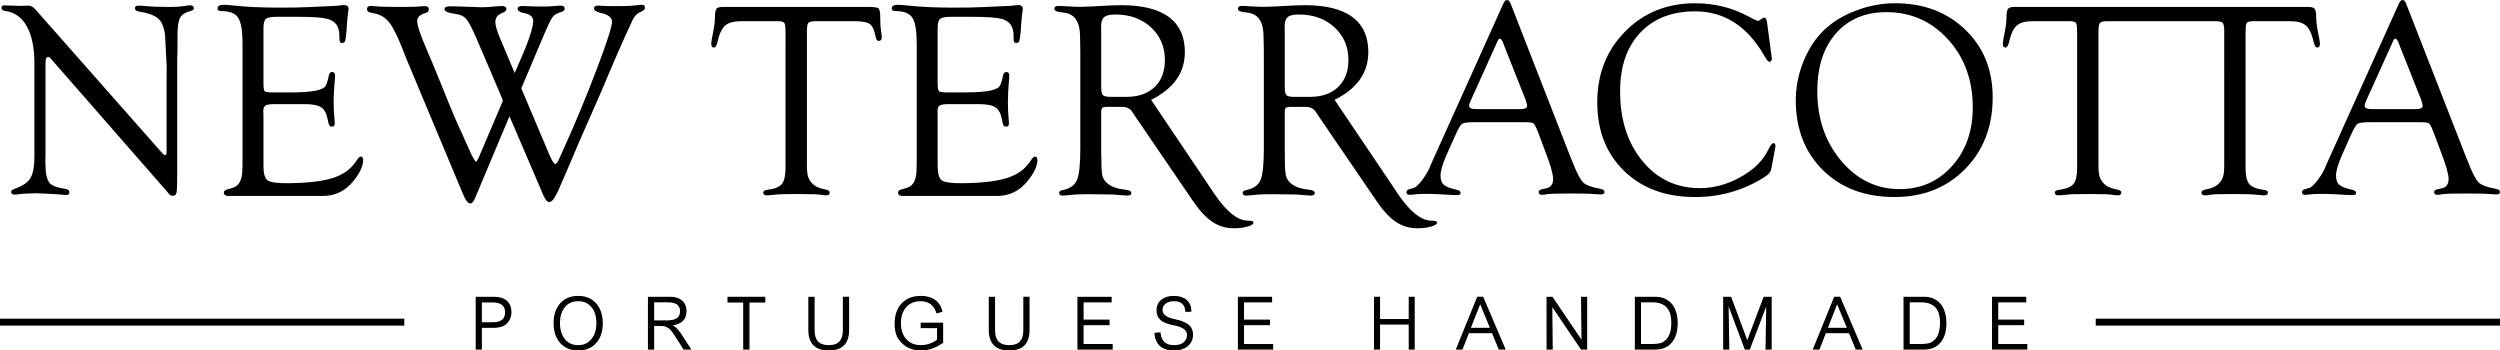 <?xml version="1.0" encoding="utf-8"?>
<!-- Generator: Adobe Illustrator 16.0.0, SVG Export Plug-In . SVG Version: 6.00 Build 0)  -->
<!DOCTYPE svg PUBLIC "-//W3C//DTD SVG 1.1//EN" "http://www.w3.org/Graphics/SVG/1.1/DTD/svg11.dtd">
<svg version="1.1" id="Layer_1" xmlns="http://www.w3.org/2000/svg" xmlns:xlink="http://www.w3.org/1999/xlink" x="0px" y="0px"
	 width="485.257px" height="68.033px" viewBox="0 0 485.257 68.033" enable-background="new 0 0 485.257 68.033"
	 xml:space="preserve">
<g>
	<g>
		<g>
			<path d="M34.401,11.504v22.231c0,2.001-0.043,3.218-0.132,3.642c-0.092,0.436-0.337,0.646-0.748,0.631
				c-0.257-0.012-0.461-0.096-0.615-0.242l-0.577-0.687L9.97,11.504l-0.267-0.283c-0.105-0.105-0.228-0.16-0.375-0.16
				c-0.336,0-0.496,0.395-0.496,1.195v17.995l-0.031,1.117l0.08,1.886c0.13,1.171,0.428,1.973,0.901,2.42
				c0.481,0.441,1.421,0.769,2.812,0.977c0.578,0.072,0.876,0.297,0.876,0.679c0,0.345-0.189,0.517-0.557,0.517
				c-0.248,0-0.505-0.018-0.794-0.053c-0.198-0.039-0.957-0.086-2.308-0.16l-2.705-0.13l-1.271,0.053
				c-0.695,0-1.349,0.028-1.968,0.112c-0.461,0.075-0.781,0.098-0.986,0.098c-0.448,0-0.697-0.16-0.735-0.488
				c-0.015-0.263,0.229-0.473,0.735-0.652c1.49-0.51,2.498-1.192,3.016-2.059c0.52-0.846,0.782-2.238,0.782-4.146V12.365
				c0-3.061-0.485-5.47-1.463-7.234c-0.965-1.754-2.37-2.76-4.211-3.012C0.527,2.051,0.291,1.855,0.291,1.527
				c0-0.329,0.192-0.494,0.58-0.494c0.091,0,0.227,0.01,0.427,0.028l1.078,0.029l1.79,0.052L4.59,1.116
				c0.418-0.016,0.751-0.025,0.976-0.025c0.442,0,0.89,0.253,1.327,0.765L31.29,29.498c0.391,0.438,0.643,0.649,0.747,0.629
				c0.174-0.017,0.27-0.187,0.292-0.503V16.49l0.025-3.573l-0.317-6.103c-0.18-1.506-0.611-2.568-1.316-3.195
				c-0.694-0.629-1.948-1.09-3.772-1.396c-0.512-0.083-0.767-0.297-0.767-0.643c0-0.33,0.255-0.489,0.767-0.489
				c0.219,0,0.594,0.018,1.113,0.07c1.22,0.13,2.86,0.192,4.899,0.192c1.094,0,1.977-0.056,2.633-0.158
				c0.563-0.104,0.998-0.162,1.296-0.162c0.463,0,0.701,0.186,0.744,0.559c0.01,0.229-0.161,0.395-0.526,0.507
				c-1.08,0.258-1.801,0.707-2.136,1.322c-0.348,0.614-0.521,1.778-0.521,3.475v2.862L34.401,11.504z"/>
		</g>
		<g>
			<path d="M101.183,17.148l5.324,12.588c0.582,1.395,0.999,2.085,1.265,2.085c0.228,0,0.521-0.399,0.867-1.216
				c0.107-0.273,0.339-0.751,0.665-1.467c2.331-5.162,4.494-10.365,6.492-15.623c1.998-5.261,3.001-8.354,3.001-9.297
				c0-0.834-0.754-1.404-2.254-1.732c-0.826-0.185-1.246-0.475-1.246-0.854c0-0.364,0.251-0.541,0.774-0.541
				c0.084,0,0.249,0.01,0.476,0.025c0.733,0.048,1.801,0.079,3.182,0.079c1.622,0,2.826-0.047,3.62-0.148
				c0.607-0.074,1.021-0.121,1.259-0.121c0.384,0,0.578,0.199,0.578,0.574c0,0.311-0.252,0.564-0.766,0.776
				c-0.722,0.284-1.267,0.815-1.623,1.595l-1.455,3.164c-0.601,1.303-1.537,3.448-2.808,6.419c-1.315,3.136-2.311,5.479-3.01,7.027
				l-3.172,7.204l-2.125,5.016l-1.264,2.892l-0.585,1.353l-0.402,0.798c-0.46,0.972-0.916,1.46-1.368,1.46
				c-0.386,0-0.761-0.432-1.128-1.279l-6.588-15.361l-6.65,15.821c-0.312,0.762-0.634,1.129-0.96,1.107
				c-0.462-0.019-0.971-0.709-1.522-2.079L78.797,11.205l-0.689-1.766c-0.955-2.404-1.786-4.073-2.504-5.012
				c-0.718-0.942-1.628-1.533-2.718-1.773l-1.088-0.24c-0.372-0.089-0.561-0.308-0.561-0.658c0-0.412,0.267-0.613,0.801-0.613
				c0.162,0,0.373,0.019,0.671,0.053c0.685,0.086,1.572,0.126,2.649,0.126l3.267,0.032l2.237-0.056
				c0.904-0.079,1.453-0.103,1.65-0.103c0.482,0,0.721,0.213,0.721,0.648c0,0.328-0.195,0.552-0.593,0.671
				c-1.113,0.325-1.665,0.837-1.665,1.543c0,0.866,0.636,2.786,1.927,5.743c0.598,1.351,1.556,3.645,2.857,6.885
				c1.271,3.148,2.161,5.326,2.69,6.528l2.59,5.745c0.281,0.637,0.469,1.062,0.582,1.277l0.324,0.559
				c0.19,0.385,0.34,0.581,0.443,0.581c0.115,0,0.305-0.284,0.56-0.849l0.133-0.317l4.545-10.672
				c-0.367-0.888-0.585-1.423-0.661-1.601l-2.357-5.533L92.398,7.26c-0.824-1.883-1.462-3.086-1.905-3.6
				c-0.445-0.51-1.128-0.832-2.092-0.957c-1.452-0.188-2.153-0.511-2.118-0.966c0.014-0.347,0.384-0.519,1.107-0.519l1.031,0.023
				l5.169,0.166c0.743,0,1.625-0.055,2.628-0.166c0.584-0.047,0.963-0.078,1.138-0.078c0.627,0,0.939,0.203,0.939,0.621
				c0,0.279-0.293,0.54-0.881,0.762c-0.843,0.348-1.268,0.918-1.268,1.699c0,0.678,0.312,1.768,0.952,3.271l2.8,6.654
				c0.239-0.557,0.418-0.957,0.536-1.219c2.037-4.547,3.059-7.497,3.059-8.863c0-0.814-0.583-1.33-1.757-1.543
				c-0.838-0.156-1.265-0.442-1.265-0.855c0-0.348,0.302-0.527,0.923-0.527c0.104,0,0.448,0.017,1.025,0.042
				c0.777,0.044,1.69,0.067,2.724,0.067c1.133,0,1.996-0.038,2.599-0.109c0.509-0.048,0.867-0.073,1.079-0.073
				c0.533,0,0.794,0.206,0.794,0.624c0,0.292-0.302,0.531-0.922,0.699c-0.681,0.207-1.162,0.529-1.474,0.953
				c-0.314,0.427-0.876,1.592-1.685,3.507L101.183,17.148z"/>
		</g>
		<g>
			<path d="M165.85,4.113h-7.455c-0.773,0-1.271,0.104-1.473,0.314c-0.198,0.215-0.297,0.738-0.297,1.566v26.035l0.025,1.042
				c0.085,2.065,1.248,3.299,3.471,3.688c0.615,0.11,0.928,0.31,0.928,0.599c0,0.386-0.256,0.566-0.74,0.566
				c-0.22,0-0.659-0.051-1.302-0.158c-0.339-0.055-1.147-0.08-2.404-0.08l-1.942-0.023l-2.066,0.023
				c-0.743,0-1.369,0.025-1.884,0.08c-1.008,0.107-1.605,0.158-1.783,0.158c-0.533,0-0.793-0.181-0.793-0.566
				c0-0.269,0.286-0.448,0.87-0.516c1.369-0.176,2.284-0.553,2.759-1.13c0.466-0.583,0.71-1.606,0.71-3.092V6.291l-0.022-0.69
				c0-0.642-0.092-1.047-0.277-1.228c-0.188-0.176-0.611-0.26-1.284-0.26h-7.031c-1.431,0-2.469,0.279-3.115,0.857
				c-0.644,0.576-1.151,1.66-1.502,3.252c-0.157,0.683-0.396,1.021-0.721,1.006c-0.311-0.013-0.468-0.26-0.468-0.709
				c0-0.377,0.112-1.053,0.318-2.042c0.254-1.271,0.4-2.316,0.4-3.146c0-0.812,0.094-1.336,0.27-1.598
				c0.189-0.258,0.58-0.381,1.187-0.381h28.56c0.978,0,1.567,0.103,1.772,0.307c0.202,0.225,0.301,0.838,0.301,1.881
				c0,1.045,0.046,1.801,0.131,2.277c0.094,0.598,0.15,1.028,0.167,1.295c0.012,0.526-0.175,0.805-0.555,0.843
				c-0.327,0.016-0.535-0.261-0.643-0.826c-0.23-1.251-0.6-2.073-1.117-2.448C168.333,4.293,167.333,4.113,165.85,4.113z"/>
		</g>
		<g>
			<path d="M181.997,5.49v10.702c0,0.823,0.086,1.313,0.233,1.48c0.146,0.171,0.605,0.257,1.351,0.257h4.096
				c1.855,0,3.328-0.109,4.402-0.318c0.958-0.193,1.578-0.445,1.855-0.768c0.289-0.322,0.542-1.066,0.772-2.232
				c0.096-0.446,0.318-0.656,0.675-0.635c0.345,0.018,0.523,0.259,0.523,0.716c0,0.119-0.014,0.312-0.031,0.574
				c-0.161,1.72-0.238,3.275-0.238,4.69c0,1.075,0.058,2.141,0.153,3.207c0.04,0.346,0.054,0.602,0.054,0.761
				c0,0.435-0.172,0.658-0.513,0.658c-0.374,0-0.601-0.194-0.677-0.581l-0.154-0.74c-0.214-1.188-0.635-1.988-1.274-2.415
				c-0.632-0.427-1.715-0.637-3.231-0.637h-5.854c-0.855,0-1.436,0.087-1.721,0.259c-0.297,0.185-0.442,0.545-0.442,1.068
				l0.021,0.879v9.773c0,1.51,0.279,2.443,0.808,2.82c0.544,0.368,1.912,0.589,4.097,0.551c8.513-0.116,11.396-1.557,13.373-4.689
				c0.204-0.295,0.403-0.455,0.609-0.473c0.319-0.027,0.477,0.207,0.477,0.684c0,1.142-0.642,2.518-1.938,4.098
				c-1.557,1.909-3.511,2.855-5.893,2.855c-0.5,0-18.122,0-18.374,0c-0.562,0-0.853-0.275-0.853-0.658
				c0-0.283,0.245-0.496,0.695-0.618l1.008-0.293c1.271-0.351,1.908-1.587,1.908-3.718l0.027-1.723V8.576
				c0-2.533-0.277-4.243-0.833-5.111c-0.557-0.881-1.634-1.309-3.248-1.309c-0.515,0-0.768-0.176-0.768-0.505
				c0-0.471,0.391-0.726,1.19-0.726c0.441,0,1.036,0.051,1.778,0.136c2.536,0.282,5.569,0.42,9.123,0.42
				c2.15,0,4.073-0.032,5.736-0.108l3.76-0.178c1.045-0.034,1.688-0.069,1.912-0.104c0.481-0.075,0.827-0.11,1.065-0.11
				c0.58,0,0.873,0.255,0.873,0.768c0,0.15-0.04,0.358-0.081,0.604c-0.057,0.249-0.129,0.956-0.212,2.117l-0.107,1.559
				c-0.09,1.02-0.184,1.661-0.27,1.92c-0.095,0.254-0.286,0.383-0.6,0.402c-0.346,0.017-0.517-0.242-0.517-0.791V6.869
				c0-0.568-0.104-1.104-0.312-1.617c-0.337-0.787-1.016-1.324-2.038-1.596c-1.018-0.26-2.908-0.392-5.635-0.392h-4.162
				c-1.092,0-1.797,0.132-2.119,0.409C182.161,3.947,181.997,4.557,181.997,5.49z"/>
		</g>
		<g>
			<path d="M223.433,19.377l11.456,17.018l0.851,1.268c2.256,3.318,4.347,5.039,6.254,5.156l0.85,0.053
				c0.323,0.027,0.478,0.148,0.449,0.381c-0.019,0.268-0.407,0.516-1.175,0.732c-0.774,0.215-1.642,0.324-2.622,0.324
				c-1.584,0-3.011-0.438-4.271-1.318c-1.275-0.871-2.56-2.305-3.869-4.275l-11.128-16.307l-0.369-0.576
				c-0.423-0.73-1.114-1.088-2.075-1.088h-3.13l-0.587,0.103c-0.207,0.121-0.319,0.409-0.319,0.853v8.307l0.039,1.057
				c0,1.525,0.064,2.574,0.212,3.125c0.151,0.562,0.513,1.07,1.081,1.51c0.758,0.604,1.927,0.98,3.521,1.145
				c0.641,0.067,0.972,0.27,0.987,0.598c0.043,0.34-0.258,0.52-0.876,0.52c-0.242,0-0.765-0.043-1.564-0.116
				c-0.727-0.089-1.843-0.121-3.36-0.121l-2.553-0.036l-1.378,0.025c-0.604,0-1.332,0.043-2.179,0.135
				c-0.692,0.078-1.168,0.113-1.433,0.113c-0.438,0-0.666-0.186-0.666-0.547c0-0.256,0.228-0.433,0.666-0.519
				c1.413-0.269,2.345-0.912,2.784-1.927c0.448-1.018,0.662-3.024,0.662-6.012V9.875l-0.051-2.761c0-2.764-0.963-4.3-2.888-4.628
				l-1.25-0.175c-0.569-0.11-0.843-0.313-0.843-0.626c0-0.365,0.299-0.543,0.897-0.543c0.147,0,0.762,0.038,1.863,0.1
				c0.628,0.056,1.423,0.079,2.354,0.079c0.814,0,2.2-0.06,4.167-0.179c1.409-0.088,2.653-0.131,3.74-0.131
				c4.056,0,7.134,0.756,9.192,2.286c2.076,1.538,3.115,3.816,3.115,6.834C229.986,14.123,227.801,17.201,223.433,19.377z
				 M215.638,18.804h3.006c2.318,0,4.151-0.643,5.472-1.913c1.332-1.286,1.994-3.026,1.994-5.246c0-2.565-0.903-4.682-2.704-6.345
				c-1.813-1.663-4.121-2.485-6.912-2.485c-1.052,0-1.77,0.164-2.173,0.515c-0.403,0.345-0.599,0.964-0.599,1.878l0.024,0.879
				v10.805c0,0.834,0.113,1.355,0.34,1.582C214.299,18.693,214.825,18.804,215.638,18.804z"/>
		</g>
		<g>
			<path d="M259.049,19.377l11.464,17.018l0.839,1.268c2.268,3.318,4.36,5.039,6.264,5.156l0.852,0.053
				c0.313,0.027,0.464,0.148,0.453,0.381c-0.022,0.268-0.408,0.516-1.183,0.732c-0.771,0.215-1.638,0.324-2.613,0.324
				c-1.59,0-3.029-0.438-4.291-1.318c-1.256-0.871-2.536-2.305-3.849-4.275l-11.139-16.307l-0.368-0.576
				c-0.429-0.73-1.112-1.088-2.074-1.088h-3.131l-0.574,0.103c-0.227,0.121-0.324,0.409-0.324,0.853v8.307l0.019,1.057
				c0,1.525,0.078,2.574,0.235,3.125c0.15,0.562,0.505,1.07,1.062,1.51c0.768,0.604,1.943,0.98,3.537,1.145
				c0.635,0.067,0.96,0.27,0.975,0.598c0.04,0.34-0.256,0.52-0.869,0.52c-0.251,0-0.778-0.043-1.57-0.116
				c-0.726-0.089-1.851-0.121-3.37-0.121l-2.548-0.036l-1.375,0.025c-0.604,0-1.334,0.043-2.18,0.135
				c-0.693,0.078-1.158,0.113-1.432,0.113c-0.437,0-0.658-0.186-0.658-0.547c0-0.256,0.222-0.433,0.658-0.519
				c1.414-0.269,2.345-0.912,2.792-1.927c0.449-1.018,0.662-3.024,0.662-6.012V9.875l-0.052-2.761c0-2.764-0.964-4.3-2.893-4.628
				l-1.241-0.175c-0.569-0.11-0.854-0.313-0.854-0.626c0-0.365,0.302-0.543,0.898-0.543c0.14,0,0.764,0.038,1.862,0.1
				c0.635,0.056,1.422,0.079,2.358,0.079c0.82,0,2.2-0.06,4.163-0.179c1.417-0.088,2.667-0.131,3.742-0.131
				c4.074,0,7.13,0.756,9.203,2.286c2.071,1.538,3.097,3.816,3.097,6.834C265.595,14.123,263.416,17.201,259.049,19.377z
				 M251.259,18.804h3c2.323,0,4.148-0.643,5.475-1.913c1.325-1.286,1.999-3.026,1.999-5.246c0-2.565-0.895-4.682-2.717-6.345
				c-1.804-1.663-4.105-2.485-6.91-2.485c-1.039,0-1.769,0.164-2.163,0.515c-0.401,0.345-0.601,0.964-0.601,1.878l0.034,0.879
				v10.805c0,0.834,0.108,1.355,0.332,1.582C249.926,18.693,250.447,18.804,251.259,18.804z"/>
		</g>
		<g>
			<path d="M295.838,23.719h-9.597c-1.304,0-2.128,0.096-2.44,0.309c-0.325,0.213-0.744,0.921-1.269,2.129l-1.749,3.902
				c-0.777,1.798-1.172,3.118-1.172,3.988c0,0.832,0.201,1.436,0.623,1.809c0.408,0.374,1.229,0.693,2.455,0.964
				c0.525,0.106,0.792,0.313,0.818,0.614c0.019,0.302-0.232,0.439-0.737,0.439c-0.204,0-0.496-0.01-0.896-0.027l-2.55-0.146
				c-0.838-0.047-1.827-0.066-2.933-0.066c-0.504,0-0.908,0.016-1.19,0.041c-0.906,0.1-1.394,0.148-1.482,0.148
				c-0.476,0-0.717-0.17-0.717-0.492c0-0.289,0.154-0.477,0.447-0.571l0.986-0.293c0.349-0.106,0.832-0.532,1.429-1.286
				c0.603-0.755,1.093-1.532,1.495-2.344l0.759-1.754l13.645-30.287C291.985,0.265,292.234,0,292.514,0
				c0.29,0,0.534,0.256,0.731,0.771l11.398,29.214l0.585,1.442c0.83,2.128,1.523,3.469,2.078,3.993
				c0.541,0.522,1.649,0.931,3.333,1.229c0.549,0.108,0.822,0.326,0.805,0.652c-0.02,0.293-0.278,0.44-0.753,0.44
				c-0.156,0-0.491-0.02-1.002-0.058c-0.92-0.09-2.555-0.126-4.909-0.126c-2.454,0-4,0.046-4.621,0.151
				c-0.357,0.075-0.642,0.111-0.823,0.111c-0.451,0-0.68-0.184-0.68-0.545c0-0.277,0.217-0.451,0.662-0.543l0.815-0.186
				c0.877-0.179,1.334-0.789,1.334-1.812c0-0.939-0.538-2.807-1.625-5.601l-1.323-3.515c-0.369-0.97-0.668-1.538-0.869-1.681
				C297.426,23.787,296.829,23.719,295.838,23.719z M296.155,19.447l-4.164-10.508l-0.209-0.561
				c-0.213-0.568-0.451-0.854-0.696-0.876c-0.116-0.017-0.259,0.153-0.42,0.511l-5.175,11.48c-0.23,0.492-0.338,0.82-0.338,0.975
				c0,0.464,0.405,0.697,1.228,0.697l0.712,0.023h8.004c0.883,0,1.326-0.222,1.326-0.664c0-0.125-0.042-0.326-0.142-0.607
				L296.155,19.447z"/>
		</g>
		<g>
			<path d="M342.998,4.428l0.85,6.365l0.086,0.662l-0.086,0.27c-0.085,0.154-0.215,0.244-0.396,0.265
				c-0.21,0.016-0.533-0.356-0.958-1.111c-3.301-5.783-7.794-8.677-13.461-8.677c-4.512,0-8.067,1.385-10.664,4.154
				c-2.606,2.773-3.901,6.562-3.901,11.361c0,5.529,1.441,10.043,4.337,13.543c2.89,3.51,6.607,5.257,11.147,5.257
				c2.664,0,5.278-0.7,7.843-2.124c2.569-1.422,4.339-3.139,5.334-5.158c0.459-0.941,0.816-1.424,1.063-1.443
				c0.278-0.014,0.425,0.157,0.425,0.51l-0.026,0.291l-0.11,0.587l-0.603,3.257l-0.107,0.476c-0.07,0.464-0.493,0.944-1.247,1.435
				c-4.087,2.602-8.586,3.896-13.509,3.896c-5.689,0-10.285-1.68-13.764-5.065c-3.479-3.365-5.219-7.813-5.219-13.326
				c0-5.512,1.802-10.093,5.416-13.745c3.602-3.649,8.128-5.475,13.568-5.475c3.737,0,7.166,0.842,10.294,2.524l1.068,0.556
				l0.416,0.191l0.452,0.155c0.083,0,0.219-0.063,0.406-0.216c0.381-0.278,0.647-0.421,0.792-0.421
				C342.725,3.421,342.917,3.758,342.998,4.428z"/>
		</g>
		<g>
			<path d="M367.853,0.631c5.533,0,10.07,1.717,13.622,5.135c3.543,3.412,5.311,7.793,5.311,13.13c0,5.649-1.788,10.29-5.356,13.916
				c-3.571,3.625-8.136,5.431-13.712,5.431c-5.712,0-10.336-1.728-13.859-5.189c-3.521-3.46-5.292-8.006-5.292-13.621
				c0-2.439,0.461-4.863,1.392-7.257c0.936-2.394,2.186-4.395,3.748-5.995c1.67-1.699,3.768-3.048,6.317-4.04
				C362.576,1.141,365.182,0.631,367.853,0.631z M366.14,2.356c-4.104,0-7.368,1.391-9.793,4.142
				c-2.409,2.766-3.604,6.49-3.604,11.168c0,5.352,1.529,9.861,4.622,13.532c3.086,3.676,6.877,5.509,11.366,5.509
				c4.114,0,7.5-1.497,10.184-4.494c2.671-2.984,4.005-6.781,4.005-11.369c0-5.281-1.6-9.678-4.808-13.204
				C374.899,4.121,370.914,2.356,366.14,2.356z"/>
		</g>
		<g>
			<path d="M416.542,4.113h-7.441c-0.78,0-1.272,0.104-1.471,0.314c-0.208,0.215-0.312,0.738-0.312,1.566v26.035l0.025,1.042
				c0.087,2.065,1.25,3.299,3.475,3.688c0.621,0.11,0.933,0.31,0.933,0.599c0,0.386-0.25,0.566-0.75,0.566
				c-0.22,0-0.645-0.051-1.308-0.158c-0.333-0.055-1.129-0.08-2.383-0.08l-1.942-0.023l-2.066,0.023c-0.76,0-1.377,0.025-1.883,0.08
				c-1.019,0.107-1.615,0.158-1.786,0.158c-0.537,0-0.801-0.181-0.801-0.566c0-0.269,0.295-0.448,0.879-0.516
				c1.362-0.176,2.281-0.553,2.754-1.13c0.476-0.583,0.715-1.606,0.715-3.092V6.291l-0.026-0.69c0-0.642-0.091-1.047-0.273-1.228
				c-0.197-0.176-0.622-0.26-1.287-0.26h-7.032c-1.436,0-2.479,0.279-3.118,0.857c-0.646,0.576-1.146,1.66-1.498,3.252
				c-0.165,0.683-0.4,1.021-0.722,1.006c-0.311-0.013-0.465-0.26-0.465-0.709c0-0.377,0.105-1.053,0.307-2.042
				c0.277-1.271,0.399-2.316,0.399-3.146c0-0.812,0.098-1.336,0.282-1.598c0.187-0.258,0.577-0.381,1.185-0.381h28.556h0.067h28.562
				c0.609,0,0.999,0.123,1.189,0.381c0.172,0.262,0.274,0.786,0.274,1.598c0,0.829,0.127,1.875,0.395,3.146
				c0.221,0.989,0.323,1.665,0.323,2.042c0,0.449-0.165,0.696-0.488,0.709c-0.312,0.016-0.547-0.323-0.701-1.006
				c-0.363-1.592-0.857-2.676-1.508-3.252c-0.642-0.578-1.681-0.857-3.106-0.857h-7.038c-0.674,0-1.094,0.084-1.279,0.26
				c-0.195,0.181-0.28,0.586-0.28,1.228l-0.03,0.69V32.62c0,1.485,0.239,2.509,0.715,3.092c0.481,0.577,1.394,0.954,2.767,1.13
				c0.575,0.067,0.862,0.247,0.862,0.516c0,0.386-0.255,0.566-0.796,0.566c-0.175,0-0.765-0.051-1.775-0.158
				c-0.521-0.055-1.144-0.08-1.89-0.08l-2.069-0.023l-1.94,0.023c-1.255,0-2.062,0.025-2.399,0.08
				c-0.65,0.107-1.084,0.158-1.293,0.158c-0.503,0-0.748-0.181-0.748-0.566c0-0.289,0.313-0.488,0.92-0.599
				c2.234-0.389,3.39-1.622,3.485-3.688l0.022-1.042V5.994c0-0.828-0.111-1.352-0.306-1.566c-0.204-0.211-0.694-0.314-1.475-0.314
				h-7.447H416.542z"/>
		</g>
		<g>
			<path d="M469.655,23.719h-9.591c-1.311,0-2.123,0.096-2.449,0.309c-0.316,0.213-0.736,0.921-1.275,2.129l-1.733,3.902
				c-0.789,1.798-1.178,3.118-1.178,3.988c0,0.832,0.199,1.436,0.623,1.809c0.412,0.374,1.233,0.693,2.447,0.964
				c0.541,0.106,0.81,0.313,0.834,0.614c0.008,0.302-0.236,0.439-0.745,0.439c-0.199,0-0.492-0.01-0.901-0.027l-2.542-0.146
				c-0.843-0.047-1.817-0.066-2.933-0.066c-0.508,0-0.91,0.016-1.179,0.041c-0.912,0.1-1.403,0.148-1.495,0.148
				c-0.474,0-0.716-0.17-0.716-0.492c0-0.289,0.156-0.477,0.449-0.571l0.987-0.293c0.356-0.106,0.834-0.532,1.435-1.286
				c0.597-0.755,1.094-1.532,1.479-2.344l0.774-1.754l13.638-30.287C465.805,0.265,466.058,0,466.344,0
				c0.288,0,0.519,0.256,0.717,0.771l11.407,29.214l0.583,1.442c0.827,2.128,1.514,3.469,2.07,3.993
				c0.544,0.522,1.658,0.931,3.333,1.229c0.555,0.108,0.82,0.326,0.793,0.652c-0.009,0.293-0.26,0.44-0.728,0.44
				c-0.162,0-0.502-0.02-1.017-0.058c-0.916-0.09-2.549-0.126-4.903-0.126c-2.457,0-3.996,0.046-4.613,0.151
				c-0.373,0.075-0.651,0.111-0.824,0.111c-0.462,0-0.695-0.184-0.695-0.545c0-0.277,0.227-0.451,0.669-0.543l0.825-0.186
				c0.876-0.179,1.321-0.789,1.321-1.812c0-0.939-0.542-2.807-1.626-5.601l-1.323-3.515c-0.365-0.97-0.659-1.538-0.87-1.681
				C471.25,23.787,470.65,23.719,469.655,23.719z M469.982,19.447l-4.172-10.508l-0.21-0.561c-0.215-0.568-0.439-0.854-0.689-0.876
				c-0.117-0.017-0.267,0.153-0.419,0.511l-5.187,11.48c-0.218,0.492-0.332,0.82-0.332,0.975c0,0.464,0.408,0.697,1.222,0.697
				l0.712,0.023h8.007c0.882,0,1.331-0.222,1.331-0.664c0-0.125-0.048-0.326-0.134-0.607L469.982,19.447z"/>
		</g>
		<g>
			<path d="M51.138,5.49v10.702c0,0.823,0.07,1.313,0.216,1.48c0.154,0.171,0.61,0.257,1.379,0.257h4.081
				c1.858,0,3.317-0.109,4.398-0.318c0.958-0.193,1.576-0.445,1.859-0.768c0.281-0.322,0.533-1.066,0.769-2.232
				c0.086-0.446,0.317-0.656,0.678-0.635c0.345,0.018,0.522,0.259,0.522,0.716c0,0.119-0.02,0.312-0.034,0.574
				c-0.159,1.72-0.243,3.275-0.243,4.69c0,1.075,0.06,2.141,0.165,3.207c0.041,0.346,0.052,0.602,0.052,0.761
				c0,0.435-0.178,0.658-0.523,0.658c-0.37,0-0.598-0.194-0.665-0.581l-0.169-0.74c-0.21-1.188-0.632-1.988-1.266-2.415
				c-0.631-0.427-1.708-0.637-3.229-0.637h-5.842c-0.866,0-1.452,0.087-1.738,0.259c-0.293,0.185-0.439,0.545-0.439,1.068
				l0.03,0.879v9.773c0,1.51,0.264,2.443,0.8,2.82c0.54,0.368,1.906,0.589,4.099,0.551c8.509-0.116,11.399-1.557,13.371-4.689
				c0.202-0.295,0.403-0.455,0.604-0.473c0.323-0.027,0.476,0.207,0.476,0.684c0,1.142-0.639,2.518-1.931,4.098
				c-1.557,1.909-3.518,2.855-5.881,2.855c-0.515,0-18.139,0-18.383,0c-0.564,0-0.853-0.275-0.853-0.658
				c0-0.283,0.234-0.496,0.694-0.618l1.002-0.293c1.277-0.351,1.911-1.587,1.911-3.718l0.03-1.723V8.576
				c0-2.533-0.28-4.243-0.836-5.111c-0.562-0.881-1.636-1.309-3.249-1.309c-0.512,0-0.77-0.176-0.77-0.505
				c0-0.471,0.395-0.726,1.192-0.726c0.445,0,1.038,0.051,1.78,0.136c2.531,0.282,5.563,0.42,9.119,0.42
				c2.165,0,4.067-0.032,5.731-0.108l3.768-0.178c1.05-0.034,1.673-0.069,1.91-0.104c0.482-0.075,0.833-0.11,1.063-0.11
				c0.578,0,0.866,0.255,0.866,0.768c0,0.15-0.019,0.358-0.073,0.604c-0.052,0.249-0.123,0.956-0.215,2.117l-0.107,1.559
				c-0.089,1.02-0.182,1.661-0.266,1.92c-0.085,0.254-0.294,0.383-0.599,0.402c-0.339,0.017-0.514-0.242-0.514-0.791V6.869
				c0-0.568-0.102-1.104-0.317-1.617c-0.336-0.787-1.015-1.324-2.038-1.596c-1.022-0.26-2.907-0.392-5.633-0.392h-4.164
				c-1.094,0-1.798,0.132-2.111,0.409C51.293,3.947,51.138,4.557,51.138,5.49z"/>
		</g>
	</g>
	<g>
		<g>
			<path stroke="#000000" stroke-width="0.25" stroke-miterlimit="10" d="M93.398,63.507v4.224h-0.941V57.729h3.467
				c1.019,0,1.806,0.248,2.378,0.754c0.566,0.499,0.852,1.197,0.852,2.116c0,0.402-0.072,0.786-0.211,1.14
				c-0.149,0.355-0.354,0.674-0.613,0.941c-0.261,0.27-0.6,0.473-1.021,0.616c-0.419,0.134-0.875,0.211-1.385,0.211H93.398z
				 M93.398,58.587v4.09h2.258c1.665,0,2.506-0.683,2.506-2.053c0-1.35-0.841-2.037-2.506-2.037H93.398z"/>
		</g>
		<g>
			<path stroke="#000000" stroke-width="0.25" stroke-miterlimit="10" d="M116.881,62.734c0,1.559-0.414,2.813-1.249,3.76
				c-0.817,0.934-1.952,1.414-3.409,1.414c-0.958,0-1.782-0.213-2.46-0.633c-0.675-0.408-1.217-1.008-1.608-1.781
				c-0.389-0.775-0.578-1.695-0.578-2.76c0-1.561,0.408-2.818,1.239-3.753c0.828-0.948,1.958-1.421,3.407-1.421
				c0.974,0,1.797,0.205,2.485,0.629c0.688,0.429,1.222,1.031,1.598,1.798C116.697,60.762,116.881,61.678,116.881,62.734z
				 M115.89,62.734c0-1.31-0.324-2.373-0.978-3.182c-0.648-0.812-1.553-1.211-2.688-1.211c-1.149,0-2.041,0.408-2.691,1.217
				c-0.651,0.811-0.964,1.866-0.964,3.176c0,1.291,0.324,2.347,0.976,3.164c0.658,0.821,1.545,1.225,2.679,1.225
				c0.735,0,1.384-0.181,1.918-0.534c0.537-0.357,0.958-0.871,1.279-1.527C115.735,64.395,115.89,63.615,115.89,62.734z"/>
		</g>
		<g>
			<path stroke="#000000" stroke-width="0.25" stroke-miterlimit="10" d="M133.966,67.73h-1.207l-1.349-2.113
				c-0.558-0.874-0.958-1.448-1.201-1.693c-0.236-0.249-0.524-0.448-0.846-0.582c-0.327-0.139-0.686-0.201-1.071-0.201h-1.44v4.59
				h-0.961V57.729h4.207c0.641,0,1.188,0.112,1.639,0.327c0.436,0.213,0.793,0.508,1.025,0.909c0.246,0.386,0.37,0.865,0.37,1.434
				c0,1.596-0.971,2.479-2.9,2.668c0.703,0.363,1.317,0.943,1.828,1.717L133.966,67.73z M126.852,58.563v3.755h2.632
				c1.759,0,2.65-0.641,2.65-1.913c0-0.271-0.046-0.526-0.14-0.742c-0.097-0.228-0.247-0.423-0.449-0.606
				c-0.211-0.181-0.475-0.305-0.802-0.381c-0.321-0.075-0.736-0.112-1.218-0.112H126.852z"/>
		</g>
		<g>
			<path stroke="#000000" stroke-width="0.25" stroke-miterlimit="10" d="M148.421,58.601h-3.07v9.13h-0.962v-9.13h-3.055v-0.872
				h7.087V58.601z"/>
		</g>
		<g>
			<path stroke="#000000" stroke-width="0.25" stroke-miterlimit="10" d="M157.025,57.729h0.966v6.401
				c0,1.998,0.961,2.993,2.876,2.993c1.907,0,2.856-0.991,2.856-2.969v-6.426h0.966v6.324c0,2.566-1.264,3.855-3.806,3.855
				c-2.569,0-3.858-1.279-3.858-3.851V57.729z"/>
		</g>
		<g>
			<path stroke="#000000" stroke-width="0.25" stroke-miterlimit="10" d="M182.943,66.461c-1.326,0.951-2.698,1.434-4.158,1.434
				c-0.529,0-1.021-0.06-1.48-0.167c-0.451-0.113-0.875-0.283-1.264-0.509c-0.377-0.223-0.734-0.506-1.046-0.859
				c-0.315-0.334-0.558-0.672-0.733-1.006c-0.155-0.34-0.288-0.715-0.367-1.131c-0.083-0.418-0.125-0.879-0.125-1.367
				c0-1.107,0.203-2.057,0.606-2.844c0.397-0.785,0.965-1.394,1.705-1.822c0.732-0.424,1.622-0.629,2.662-0.629
				c1.059,0,1.931,0.229,2.619,0.698c0.69,0.464,1.176,1.183,1.438,2.156l-0.917,0.276c-0.521-1.567-1.581-2.35-3.203-2.35
				c-1.21,0-2.174,0.399-2.876,1.2c-0.707,0.804-1.061,1.87-1.061,3.213c0,0.817,0.143,1.554,0.439,2.198
				c0.3,0.645,0.745,1.166,1.336,1.566c0.6,0.395,1.322,0.593,2.183,0.593c1.214,0,2.324-0.367,3.309-1.099v-2.445h-3.177v-0.814
				h4.111V66.461z"/>
		</g>
		<g>
			<path stroke="#000000" stroke-width="0.25" stroke-miterlimit="10" d="M192.053,57.729h0.964v6.401
				c0,1.998,0.963,2.993,2.882,2.993c1.9,0,2.858-0.991,2.858-2.969v-6.426h0.959v6.324c0,2.566-1.268,3.855-3.794,3.855
				c-2.57,0-3.869-1.279-3.869-3.851V57.729z"/>
		</g>
		<g>
			<path stroke="#000000" stroke-width="0.25" stroke-miterlimit="10" d="M215.851,67.73h-6.597V57.729h6.395v0.842h-5.446v3.592
				h5.04v0.832h-5.04v3.908h5.648V67.73z"/>
		</g>
		<g>
			<path stroke="#000000" stroke-width="0.25" stroke-miterlimit="10" d="M224.201,64.719l0.942-0.08
				c0.069,0.816,0.351,1.435,0.829,1.859c0.469,0.416,1.096,0.625,1.875,0.625c0.567,0,1.052-0.09,1.447-0.256
				c0.401-0.165,0.696-0.432,0.918-0.768c0.217-0.342,0.319-0.693,0.319-1.076c0-1.003-0.869-1.671-2.616-1.986
				c-1.186-0.217-2.032-0.544-2.542-0.986c-0.513-0.438-0.768-1.047-0.768-1.82c0-0.826,0.298-1.475,0.9-1.959
				c0.6-0.48,1.357-0.711,2.28-0.711c1.035,0,1.838,0.227,2.413,0.694c0.575,0.461,0.893,1.165,0.941,2.114l-0.929,0.046
				c-0.105-1.384-0.884-2.073-2.342-2.073c-0.682,0-1.24,0.158-1.674,0.479c-0.448,0.331-0.667,0.772-0.667,1.322
				c0,0.954,0.799,1.589,2.398,1.907c1.174,0.246,2.059,0.58,2.639,1.016c0.582,0.434,0.876,1.063,0.876,1.896
				c0,0.443-0.073,0.836-0.233,1.189c-0.157,0.355-0.397,0.663-0.713,0.936c-0.323,0.26-0.698,0.459-1.135,0.607
				c-0.432,0.139-0.918,0.213-1.445,0.213C225.636,67.908,224.401,66.843,224.201,64.719z"/>
		</g>
		<g>
			<path stroke="#000000" stroke-width="0.25" stroke-miterlimit="10" d="M246.994,67.73H240.4V57.729h6.391v0.842h-5.447v3.592
				h5.039v0.832h-5.039v3.908h5.65V67.73z"/>
		</g>
		<g>
			<path stroke="#000000" stroke-width="0.25" stroke-miterlimit="10" d="M274.472,67.73h-0.912v-4.854h-5.812v4.854h-0.925V57.729
				h0.925v4.322h5.812v-4.322h0.912V67.73z"/>
		</g>
		<g>
			<path stroke="#000000" stroke-width="0.25" stroke-miterlimit="10" d="M292.071,67.73h-1.074l-1.302-3.186h-4.659l-1.256,3.186
				h-1.024l4.061-10.002h0.992L292.071,67.73z M289.384,63.756l-2.079-5.033l-1.985,5.033H289.384z"/>
		</g>
		<g>
			<path stroke="#000000" stroke-width="0.25" stroke-miterlimit="10" d="M307.949,67.73h-1.005l-5.764-8.525l0.085,8.525h-0.953
				V57.729h0.953l5.834,8.619l-0.083-8.619h0.933V67.73z"/>
		</g>
		<g>
			<path stroke="#000000" stroke-width="0.25" stroke-miterlimit="10" d="M317.454,67.73V57.729h3.84
				c0.958,0,1.76,0.226,2.406,0.684c0.646,0.444,1.103,1.055,1.386,1.81c0.291,0.759,0.44,1.578,0.44,2.45
				c0,1.598-0.374,2.847-1.114,3.726c-0.74,0.894-1.776,1.333-3.119,1.333H317.454z M318.398,58.563v8.33h2.349
				c0.581,0,1.073-0.051,1.482-0.14c0.42-0.087,0.796-0.311,1.167-0.661c0.375-0.343,0.658-0.796,0.847-1.382
				c0.198-0.569,0.287-1.281,0.287-2.109c0-2.689-1.263-4.038-3.783-4.038H318.398z"/>
		</g>
		<g>
			<path stroke="#000000" stroke-width="0.25" stroke-miterlimit="10" d="M343.763,67.73h-0.945l0.155-8.975l-3.417,8.975h-0.795
				l-3.368-8.975l0.146,8.975h-0.936V57.729h1.324l3.223,8.658l3.266-8.658h1.347V67.73z"/>
		</g>
		<g>
			<path stroke="#000000" stroke-width="0.25" stroke-miterlimit="10" d="M361.359,67.73h-1.069l-1.305-3.186h-4.665l-1.248,3.186
				h-1.032l4.066-10.002h0.991L361.359,67.73z M358.667,63.756l-2.076-5.033l-1.978,5.033H358.667z"/>
		</g>
		<g>
			<path stroke="#000000" stroke-width="0.25" stroke-miterlimit="10" d="M369.604,67.73V57.729h3.845
				c0.956,0,1.764,0.226,2.406,0.684c0.649,0.444,1.107,1.055,1.395,1.81c0.281,0.759,0.429,1.578,0.429,2.45
				c0,1.598-0.369,2.847-1.11,3.726c-0.733,0.894-1.782,1.333-3.12,1.333H369.604z M370.551,58.563v8.33h2.36
				c0.577,0,1.065-0.051,1.474-0.14c0.414-0.087,0.798-0.311,1.168-0.661c0.373-0.343,0.658-0.796,0.847-1.382
				c0.189-0.569,0.286-1.281,0.286-2.109c0-2.689-1.26-4.038-3.775-4.038H370.551z"/>
		</g>
		<g>
			<path stroke="#000000" stroke-width="0.25" stroke-miterlimit="10" d="M393.382,67.73h-6.599V57.729h6.392v0.842h-5.441v3.592
				h5.036v0.832h-5.036v3.908h5.648V67.73z"/>
		</g>
	</g>
	<g>
		<rect y="61.854" width="78.475" height="1.349"/>
	</g>
	<g>
		<rect x="406.788" y="61.854" width="78.469" height="1.349"/>
	</g>
</g>
</svg>
